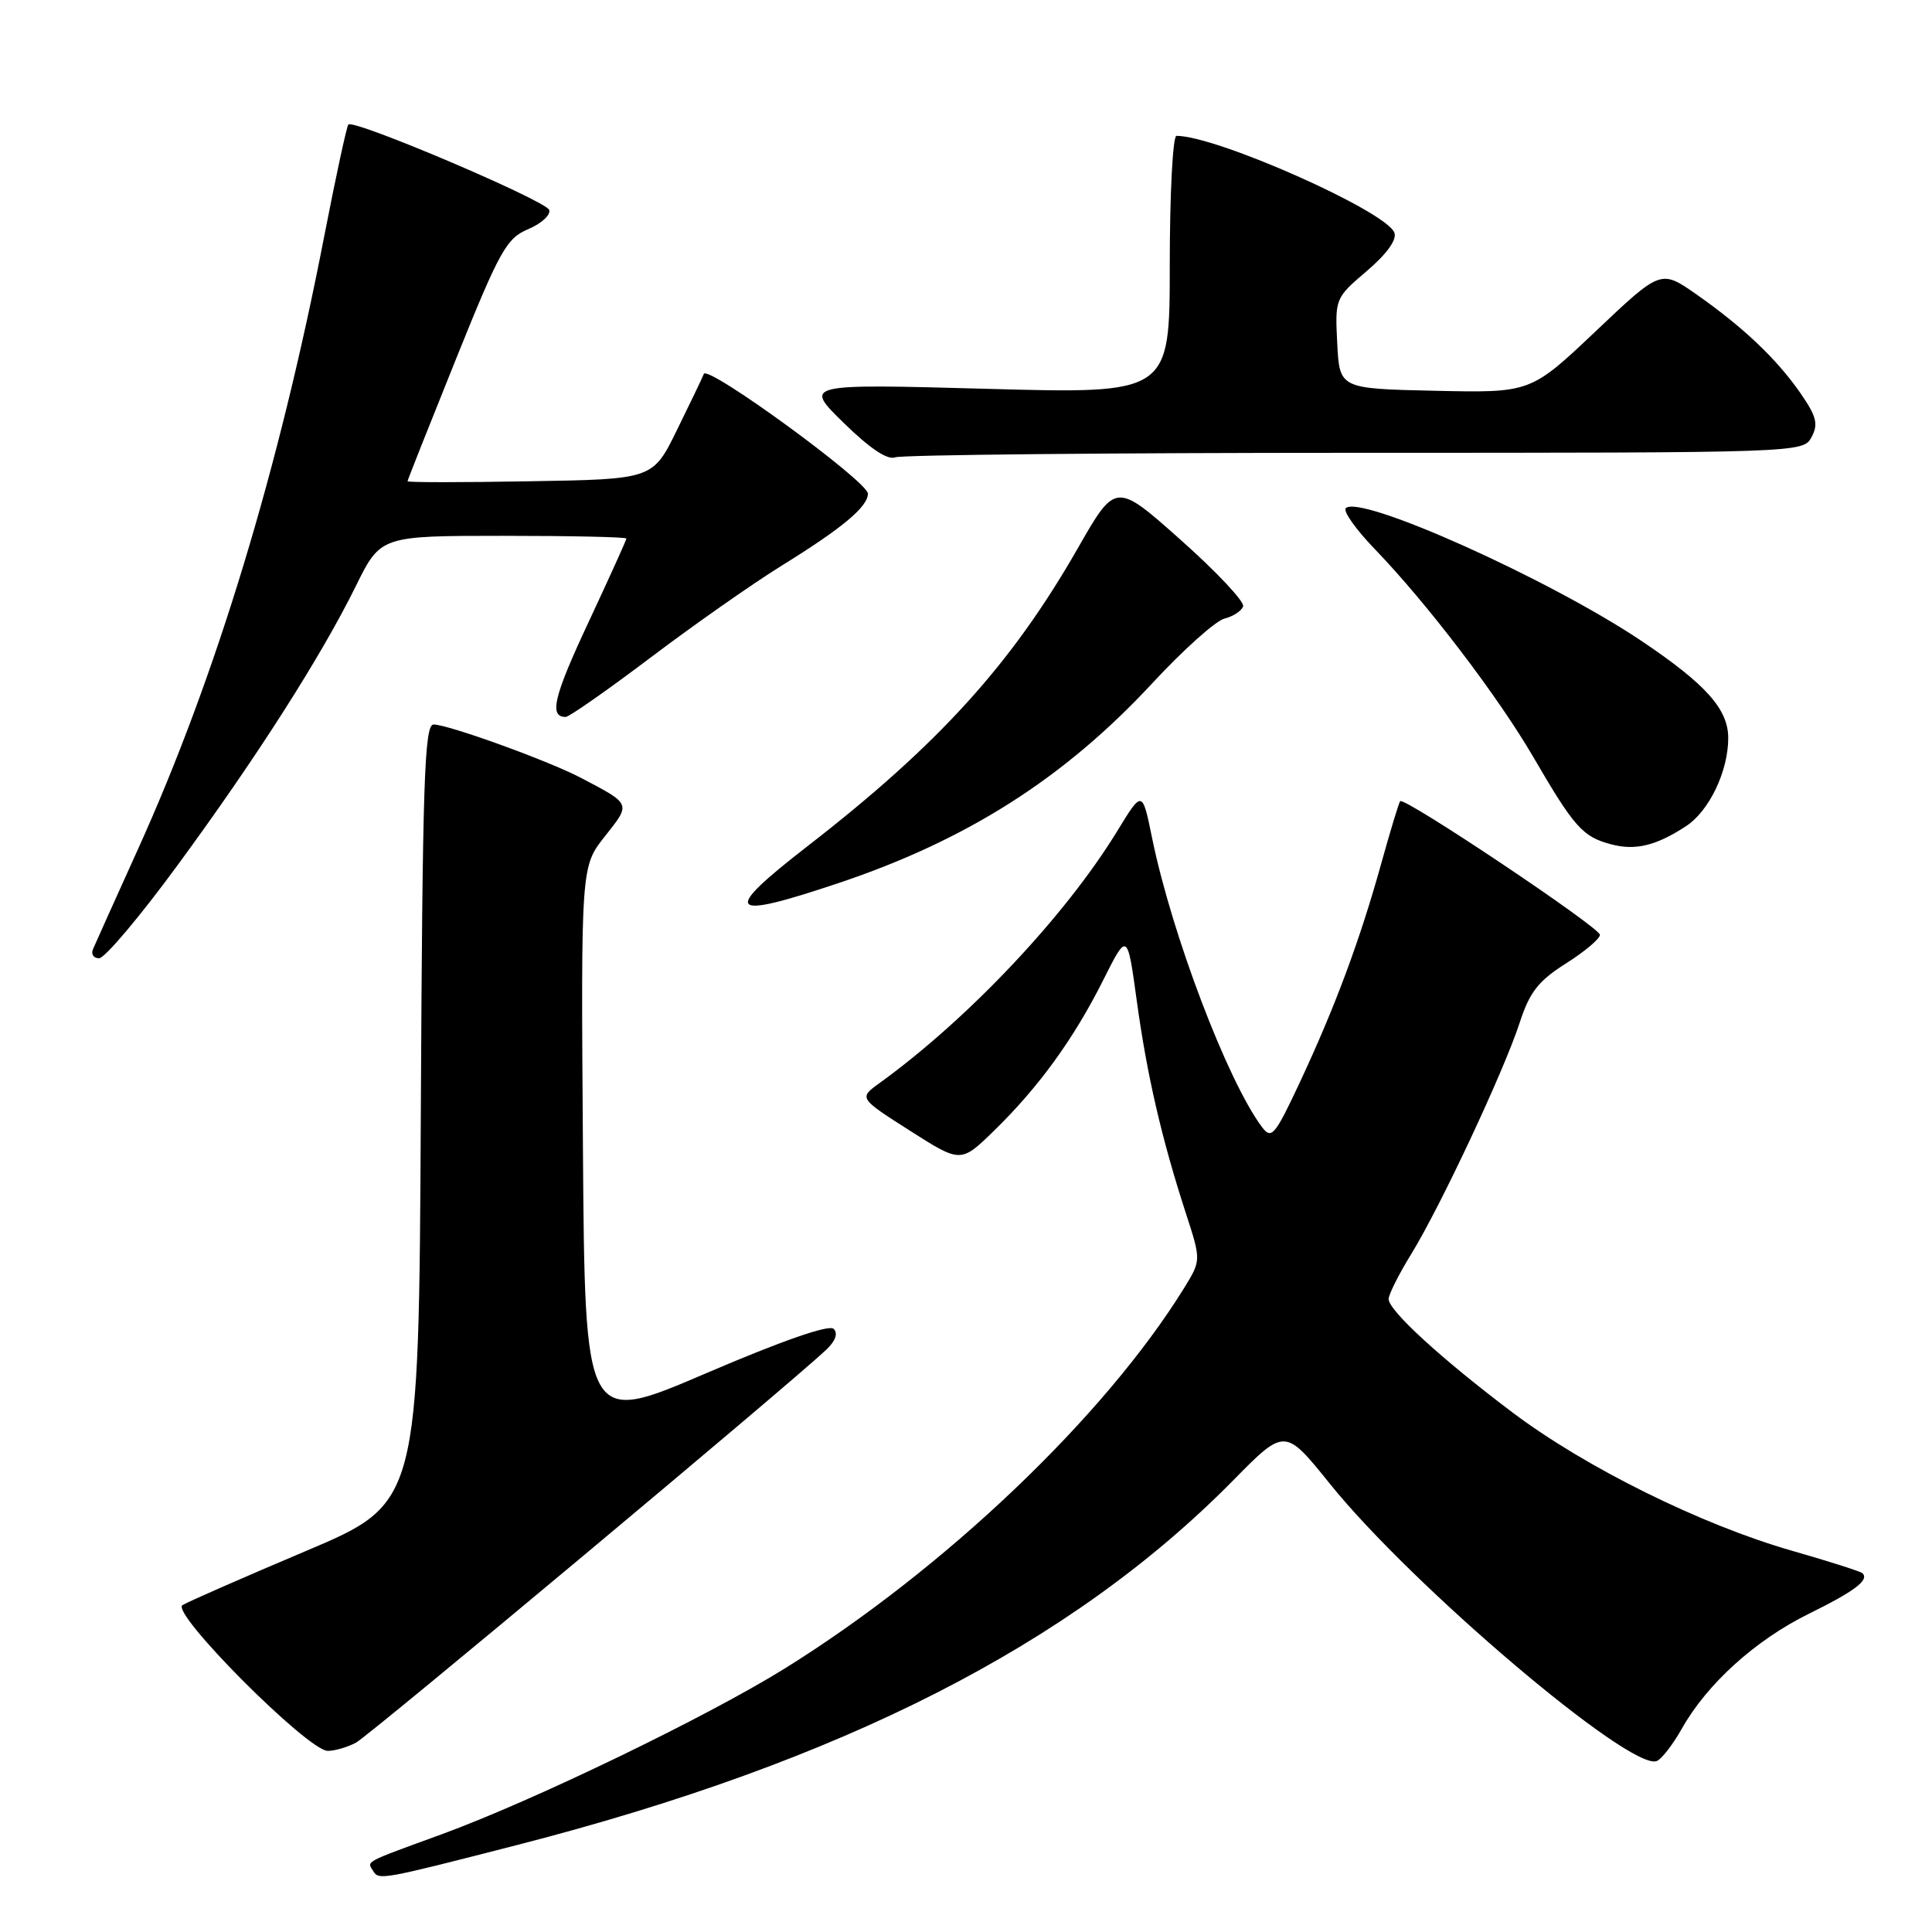 <?xml version="1.0" encoding="UTF-8" standalone="no"?>
<!DOCTYPE svg PUBLIC "-//W3C//DTD SVG 1.1//EN" "http://www.w3.org/Graphics/SVG/1.1/DTD/svg11.dtd" >
<svg xmlns="http://www.w3.org/2000/svg" xmlns:xlink="http://www.w3.org/1999/xlink" version="1.1" viewBox="0 0 256 256">
 <g >
 <path fill="currentColor"
d=" M 68.61 244.45 C 111.58 233.40 141.95 217.93 163.38 196.18 C 170.25 189.20 170.25 189.20 176.21 196.60 C 187.10 210.14 216.03 234.69 219.52 233.35 C 220.16 233.11 221.65 231.18 222.84 229.08 C 226.17 223.14 232.59 217.33 239.65 213.85 C 245.76 210.84 247.71 209.37 246.79 208.46 C 246.56 208.23 242.36 206.89 237.44 205.48 C 225.44 202.04 210.11 194.46 200.43 187.17 C 191.04 180.10 184.00 173.66 184.00 172.13 C 184.00 171.53 185.36 168.82 187.02 166.13 C 190.88 159.84 199.26 141.97 201.37 135.50 C 202.69 131.44 203.85 129.97 207.50 127.66 C 209.97 126.10 212.00 124.39 212.00 123.87 C 212.00 122.90 186.09 105.56 185.53 106.16 C 185.36 106.35 184.22 110.10 183.00 114.50 C 180.19 124.59 176.94 133.35 172.27 143.34 C 168.92 150.50 168.48 151.02 167.22 149.34 C 162.66 143.27 155.26 123.80 152.65 111.00 C 151.36 104.69 151.36 104.69 148.06 110.09 C 141.18 121.35 128.33 134.98 116.56 143.50 C 113.79 145.50 113.79 145.50 120.55 149.81 C 127.31 154.12 127.31 154.12 131.73 149.81 C 137.63 144.06 142.28 137.65 146.17 129.89 C 149.38 123.50 149.38 123.50 150.63 132.62 C 151.98 142.47 153.93 150.91 157.13 160.75 C 159.16 167.00 159.16 167.00 156.90 170.67 C 146.36 187.72 125.14 207.93 103.96 221.10 C 93.60 227.53 70.65 238.62 58.50 243.06 C 48.02 246.89 48.62 246.57 49.46 247.94 C 50.21 249.15 50.58 249.08 68.61 244.45 Z  M 47.17 230.91 C 48.97 229.95 104.34 183.68 109.46 178.87 C 110.71 177.69 111.07 176.68 110.46 176.08 C 109.85 175.48 103.60 177.66 93.50 181.99 C 77.50 188.85 77.50 188.85 77.24 151.83 C 76.98 114.82 76.98 114.82 80.15 110.82 C 83.62 106.43 83.69 106.60 77.00 103.08 C 72.68 100.81 59.39 96.00 57.45 96.00 C 56.23 96.00 55.98 103.62 55.76 147.59 C 55.50 199.19 55.50 199.19 40.50 205.53 C 32.25 209.02 24.91 212.24 24.18 212.69 C 22.55 213.69 40.80 232.00 43.43 232.00 C 44.37 232.00 46.05 231.51 47.17 230.91 Z  M 23.45 114.75 C 33.95 100.46 42.50 87.07 47.13 77.70 C 50.43 71.00 50.43 71.00 66.71 71.00 C 75.67 71.00 83.00 71.16 83.00 71.36 C 83.00 71.56 80.74 76.54 77.99 82.43 C 73.37 92.28 72.72 95.00 74.95 95.00 C 75.41 95.00 80.46 91.47 86.18 87.15 C 91.89 82.83 99.70 77.36 103.53 74.98 C 111.63 69.97 115.00 67.15 115.00 65.41 C 115.00 63.81 93.75 48.30 93.26 49.55 C 93.06 50.07 91.45 53.42 89.69 57.00 C 86.50 63.50 86.50 63.50 70.25 63.77 C 61.31 63.93 54.00 63.93 54.00 63.77 C 54.00 63.62 56.89 56.34 60.41 47.60 C 66.22 33.17 67.11 31.57 70.00 30.36 C 71.74 29.62 72.99 28.48 72.77 27.82 C 72.36 26.59 46.91 15.76 46.16 16.50 C 45.94 16.73 44.51 23.35 42.98 31.21 C 37.01 62.03 28.63 89.65 18.31 112.46 C 15.32 119.08 12.62 125.06 12.33 125.75 C 12.03 126.44 12.40 126.99 13.14 126.97 C 13.89 126.96 18.53 121.46 23.45 114.75 Z  M 111.09 117.02 C 128.14 111.31 141.00 103.12 152.65 90.57 C 156.76 86.13 161.08 82.26 162.24 81.97 C 163.40 81.68 164.52 80.95 164.72 80.34 C 164.92 79.73 161.21 75.77 156.46 71.55 C 147.83 63.87 147.83 63.87 142.79 72.69 C 134.02 88.02 124.35 98.67 107.03 112.10 C 95.51 121.03 96.29 121.98 111.09 117.02 Z  M 223.41 109.47 C 226.48 107.46 229.00 102.19 229.00 97.80 C 229.00 93.98 226.07 90.69 217.57 84.97 C 205.39 76.78 180.20 65.46 178.32 67.34 C 177.94 67.73 179.67 70.17 182.18 72.77 C 189.09 79.94 198.46 92.23 203.16 100.29 C 208.58 109.60 209.70 110.86 213.42 111.86 C 216.67 112.74 219.42 112.08 223.41 109.47 Z  M 179.55 60.00 C 238.69 60.00 238.93 59.99 240.04 57.92 C 240.96 56.20 240.70 55.18 238.58 52.11 C 235.42 47.56 231.01 43.37 224.79 39.01 C 220.07 35.71 220.07 35.71 211.44 43.89 C 202.81 52.06 202.81 52.06 190.15 51.78 C 177.50 51.50 177.50 51.50 177.19 45.50 C 176.89 39.55 176.92 39.48 181.11 35.91 C 183.77 33.64 185.12 31.76 184.76 30.83 C 183.67 27.97 161.22 18.00 155.89 18.00 C 155.40 18.00 155.00 25.69 155.00 35.09 C 155.00 52.19 155.00 52.19 130.75 51.52 C 106.50 50.86 106.50 50.86 111.78 56.02 C 115.23 59.40 117.59 60.99 118.61 60.60 C 119.46 60.27 146.89 60.00 179.55 60.00 Z "/>
</g>
</svg>